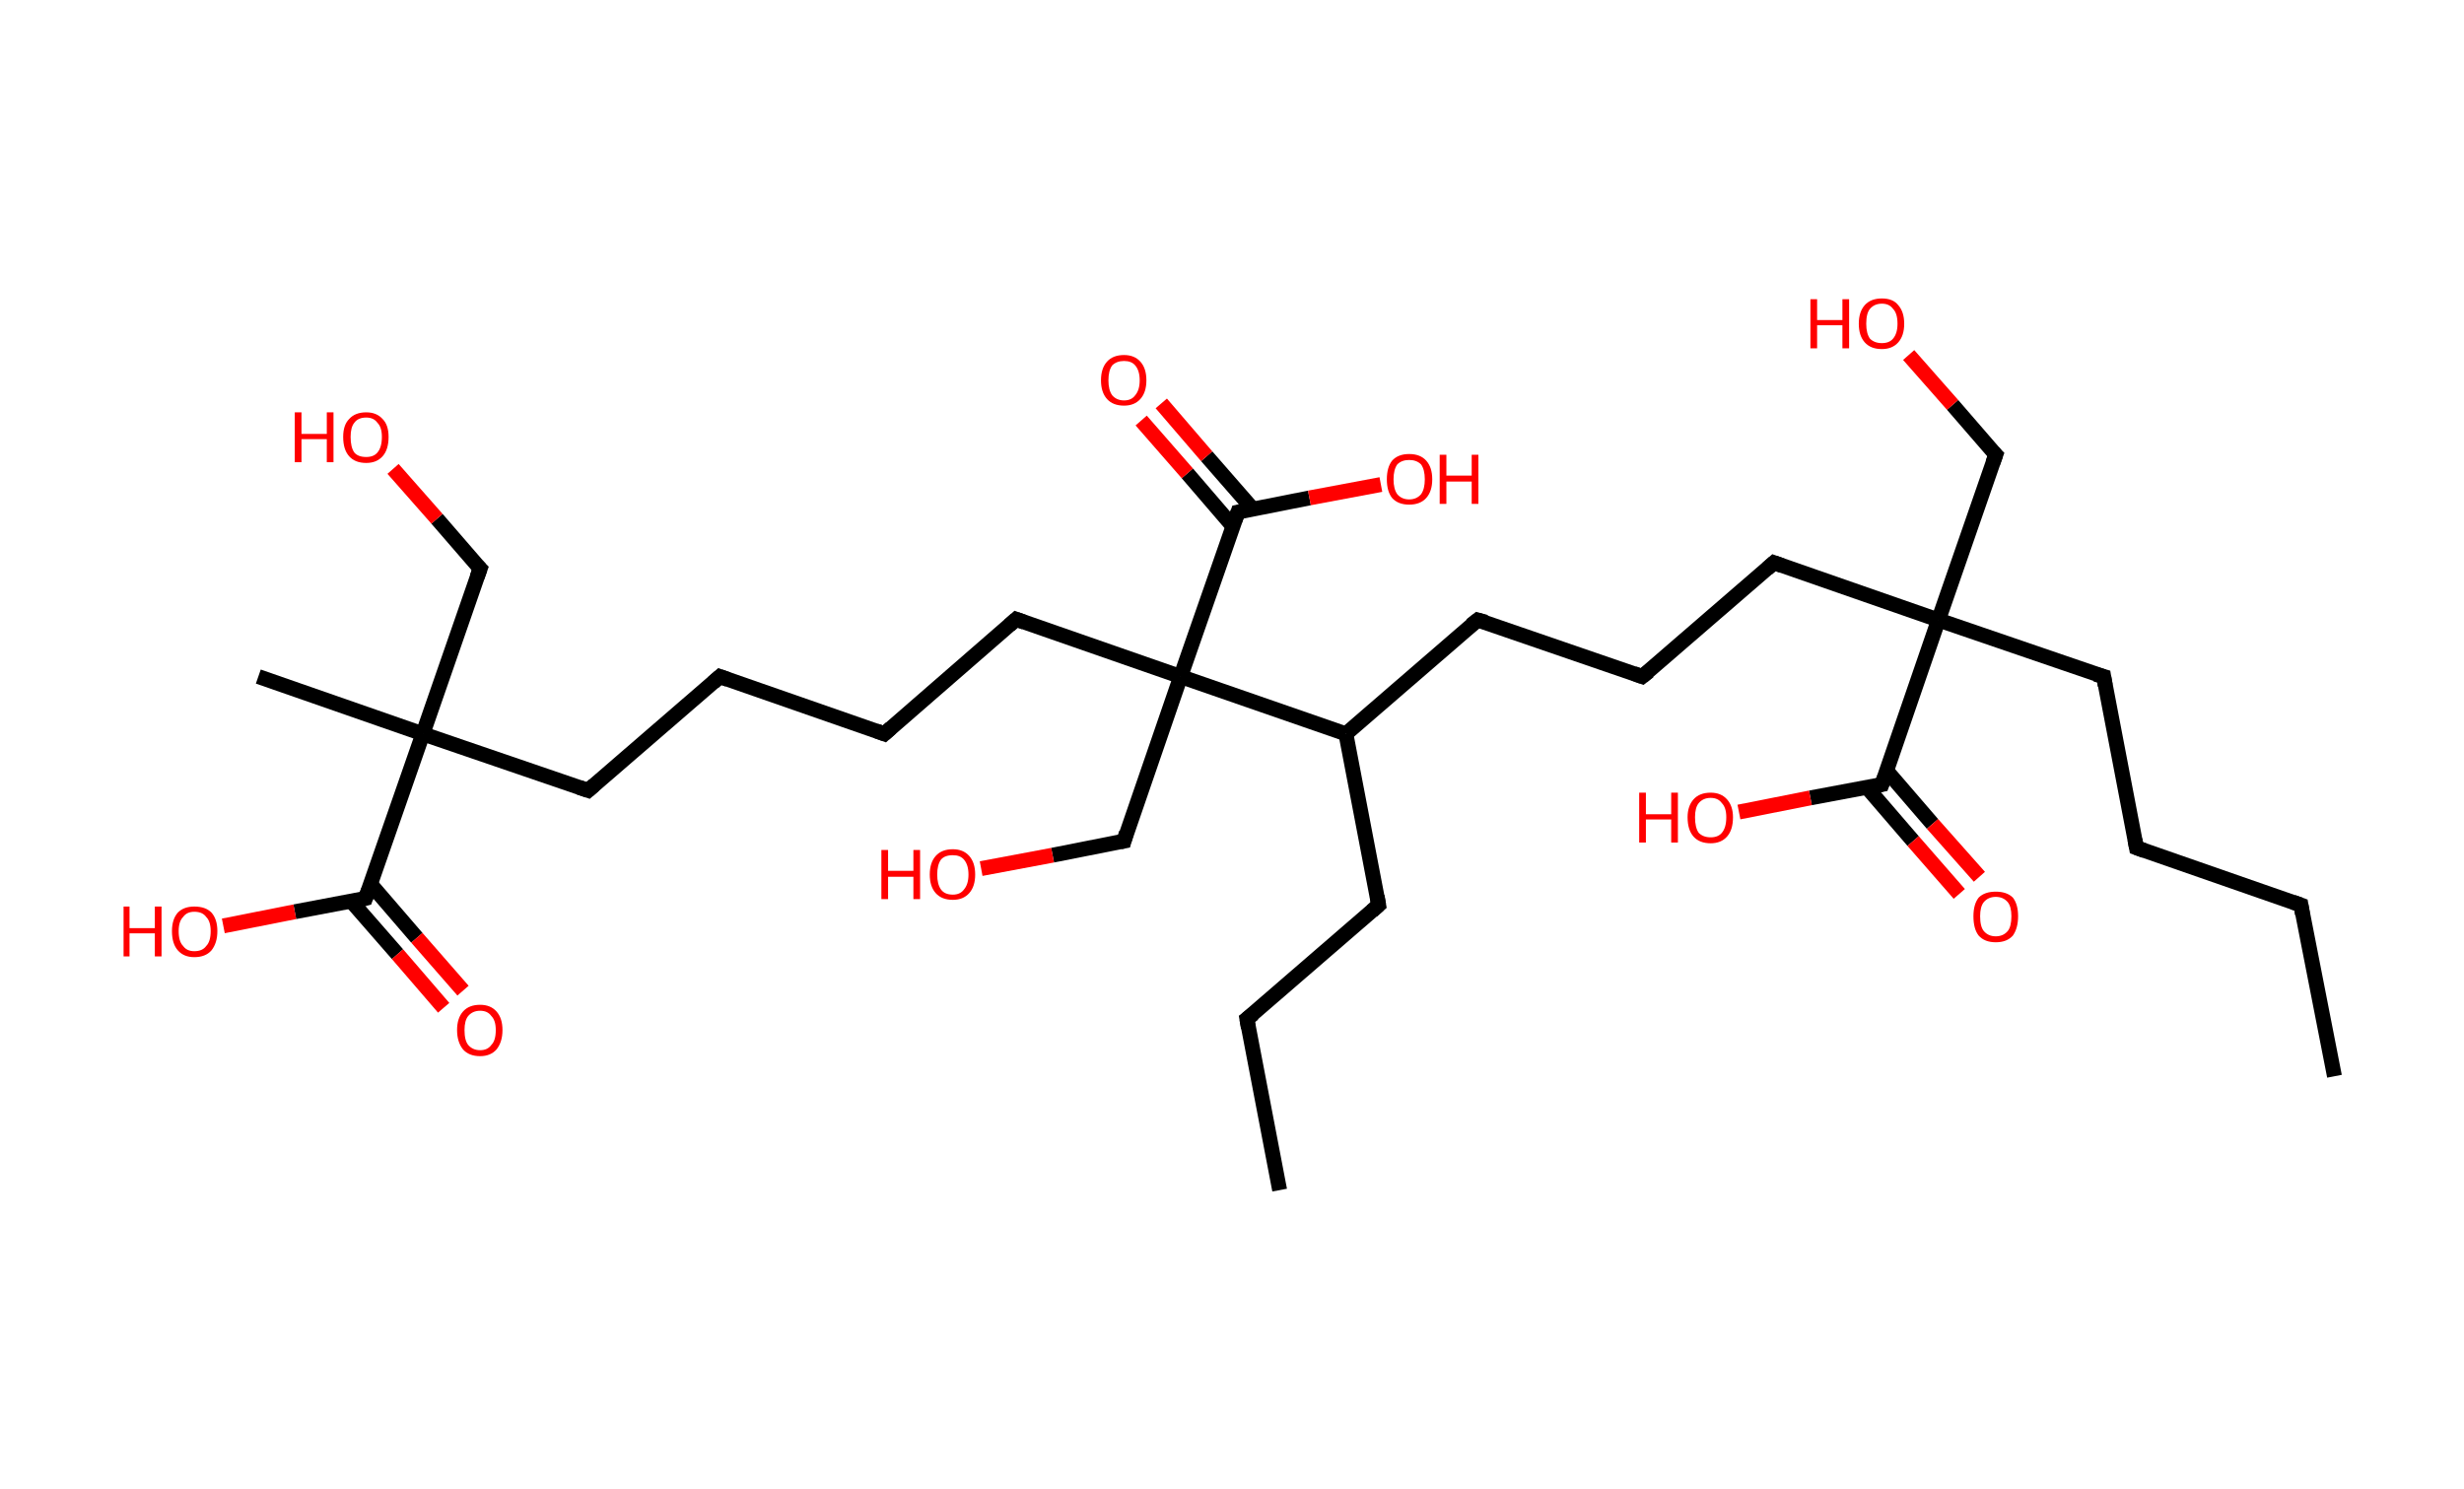 <?xml version='1.0' encoding='ASCII' standalone='yes'?>
<svg xmlns="http://www.w3.org/2000/svg" xmlns:rdkit="http://www.rdkit.org/xml" xmlns:xlink="http://www.w3.org/1999/xlink" version="1.1" baseProfile="full" xml:space="preserve" width="331px" height="200px" viewBox="0 0 331 200">
<!-- END OF HEADER -->
<rect style="opacity:1.0;fill:#FFFFFF;stroke:none" width="331.0" height="200.0" x="0.0" y="0.0"> </rect>
<path class="bond-0 atom-0 atom-1" d="M 313.6,144.6 L 309.1,121.6" style="fill:none;fill-rule:evenodd;stroke:#000000;stroke-width:2.0px;stroke-linecap:butt;stroke-linejoin:miter;stroke-opacity:1"/>
<path class="bond-1 atom-1 atom-2" d="M 309.1,121.6 L 287.0,113.9" style="fill:none;fill-rule:evenodd;stroke:#000000;stroke-width:2.0px;stroke-linecap:butt;stroke-linejoin:miter;stroke-opacity:1"/>
<path class="bond-2 atom-2 atom-3" d="M 287.0,113.9 L 282.6,90.9" style="fill:none;fill-rule:evenodd;stroke:#000000;stroke-width:2.0px;stroke-linecap:butt;stroke-linejoin:miter;stroke-opacity:1"/>
<path class="bond-3 atom-3 atom-4" d="M 282.6,90.9 L 260.4,83.3" style="fill:none;fill-rule:evenodd;stroke:#000000;stroke-width:2.0px;stroke-linecap:butt;stroke-linejoin:miter;stroke-opacity:1"/>
<path class="bond-4 atom-4 atom-5" d="M 260.4,83.3 L 268.1,61.1" style="fill:none;fill-rule:evenodd;stroke:#000000;stroke-width:2.0px;stroke-linecap:butt;stroke-linejoin:miter;stroke-opacity:1"/>
<path class="bond-5 atom-5 atom-6" d="M 268.1,61.1 L 262.3,54.4" style="fill:none;fill-rule:evenodd;stroke:#000000;stroke-width:2.0px;stroke-linecap:butt;stroke-linejoin:miter;stroke-opacity:1"/>
<path class="bond-5 atom-5 atom-6" d="M 262.3,54.4 L 256.4,47.7" style="fill:none;fill-rule:evenodd;stroke:#FF0000;stroke-width:2.0px;stroke-linecap:butt;stroke-linejoin:miter;stroke-opacity:1"/>
<path class="bond-6 atom-4 atom-7" d="M 260.4,83.3 L 238.3,75.6" style="fill:none;fill-rule:evenodd;stroke:#000000;stroke-width:2.0px;stroke-linecap:butt;stroke-linejoin:miter;stroke-opacity:1"/>
<path class="bond-7 atom-7 atom-8" d="M 238.3,75.6 L 220.6,90.9" style="fill:none;fill-rule:evenodd;stroke:#000000;stroke-width:2.0px;stroke-linecap:butt;stroke-linejoin:miter;stroke-opacity:1"/>
<path class="bond-8 atom-8 atom-9" d="M 220.6,90.9 L 198.5,83.3" style="fill:none;fill-rule:evenodd;stroke:#000000;stroke-width:2.0px;stroke-linecap:butt;stroke-linejoin:miter;stroke-opacity:1"/>
<path class="bond-9 atom-9 atom-10" d="M 198.5,83.3 L 180.8,98.6" style="fill:none;fill-rule:evenodd;stroke:#000000;stroke-width:2.0px;stroke-linecap:butt;stroke-linejoin:miter;stroke-opacity:1"/>
<path class="bond-10 atom-10 atom-11" d="M 180.8,98.6 L 185.2,121.6" style="fill:none;fill-rule:evenodd;stroke:#000000;stroke-width:2.0px;stroke-linecap:butt;stroke-linejoin:miter;stroke-opacity:1"/>
<path class="bond-11 atom-11 atom-12" d="M 185.2,121.6 L 167.5,136.9" style="fill:none;fill-rule:evenodd;stroke:#000000;stroke-width:2.0px;stroke-linecap:butt;stroke-linejoin:miter;stroke-opacity:1"/>
<path class="bond-12 atom-12 atom-13" d="M 167.5,136.9 L 171.9,159.9" style="fill:none;fill-rule:evenodd;stroke:#000000;stroke-width:2.0px;stroke-linecap:butt;stroke-linejoin:miter;stroke-opacity:1"/>
<path class="bond-13 atom-10 atom-14" d="M 180.8,98.6 L 158.6,90.9" style="fill:none;fill-rule:evenodd;stroke:#000000;stroke-width:2.0px;stroke-linecap:butt;stroke-linejoin:miter;stroke-opacity:1"/>
<path class="bond-14 atom-14 atom-15" d="M 158.6,90.9 L 151.0,113.0" style="fill:none;fill-rule:evenodd;stroke:#000000;stroke-width:2.0px;stroke-linecap:butt;stroke-linejoin:miter;stroke-opacity:1"/>
<path class="bond-15 atom-15 atom-16" d="M 151.0,113.0 L 141.4,114.9" style="fill:none;fill-rule:evenodd;stroke:#000000;stroke-width:2.0px;stroke-linecap:butt;stroke-linejoin:miter;stroke-opacity:1"/>
<path class="bond-15 atom-15 atom-16" d="M 141.4,114.9 L 131.8,116.7" style="fill:none;fill-rule:evenodd;stroke:#FF0000;stroke-width:2.0px;stroke-linecap:butt;stroke-linejoin:miter;stroke-opacity:1"/>
<path class="bond-16 atom-14 atom-17" d="M 158.6,90.9 L 136.5,83.2" style="fill:none;fill-rule:evenodd;stroke:#000000;stroke-width:2.0px;stroke-linecap:butt;stroke-linejoin:miter;stroke-opacity:1"/>
<path class="bond-17 atom-17 atom-18" d="M 136.5,83.2 L 118.8,98.6" style="fill:none;fill-rule:evenodd;stroke:#000000;stroke-width:2.0px;stroke-linecap:butt;stroke-linejoin:miter;stroke-opacity:1"/>
<path class="bond-18 atom-18 atom-19" d="M 118.8,98.6 L 96.7,90.9" style="fill:none;fill-rule:evenodd;stroke:#000000;stroke-width:2.0px;stroke-linecap:butt;stroke-linejoin:miter;stroke-opacity:1"/>
<path class="bond-19 atom-19 atom-20" d="M 96.7,90.9 L 79.0,106.2" style="fill:none;fill-rule:evenodd;stroke:#000000;stroke-width:2.0px;stroke-linecap:butt;stroke-linejoin:miter;stroke-opacity:1"/>
<path class="bond-20 atom-20 atom-21" d="M 79.0,106.2 L 56.8,98.6" style="fill:none;fill-rule:evenodd;stroke:#000000;stroke-width:2.0px;stroke-linecap:butt;stroke-linejoin:miter;stroke-opacity:1"/>
<path class="bond-21 atom-21 atom-22" d="M 56.8,98.6 L 34.7,90.9" style="fill:none;fill-rule:evenodd;stroke:#000000;stroke-width:2.0px;stroke-linecap:butt;stroke-linejoin:miter;stroke-opacity:1"/>
<path class="bond-22 atom-21 atom-23" d="M 56.8,98.6 L 64.5,76.4" style="fill:none;fill-rule:evenodd;stroke:#000000;stroke-width:2.0px;stroke-linecap:butt;stroke-linejoin:miter;stroke-opacity:1"/>
<path class="bond-23 atom-23 atom-24" d="M 64.5,76.4 L 58.7,69.7" style="fill:none;fill-rule:evenodd;stroke:#000000;stroke-width:2.0px;stroke-linecap:butt;stroke-linejoin:miter;stroke-opacity:1"/>
<path class="bond-23 atom-23 atom-24" d="M 58.7,69.7 L 52.8,63.0" style="fill:none;fill-rule:evenodd;stroke:#FF0000;stroke-width:2.0px;stroke-linecap:butt;stroke-linejoin:miter;stroke-opacity:1"/>
<path class="bond-24 atom-21 atom-25" d="M 56.8,98.6 L 49.1,120.7" style="fill:none;fill-rule:evenodd;stroke:#000000;stroke-width:2.0px;stroke-linecap:butt;stroke-linejoin:miter;stroke-opacity:1"/>
<path class="bond-25 atom-25 atom-26" d="M 47.2,121.1 L 53.4,128.2" style="fill:none;fill-rule:evenodd;stroke:#000000;stroke-width:2.0px;stroke-linecap:butt;stroke-linejoin:miter;stroke-opacity:1"/>
<path class="bond-25 atom-25 atom-26" d="M 53.4,128.2 L 59.6,135.4" style="fill:none;fill-rule:evenodd;stroke:#FF0000;stroke-width:2.0px;stroke-linecap:butt;stroke-linejoin:miter;stroke-opacity:1"/>
<path class="bond-25 atom-25 atom-26" d="M 49.8,118.8 L 56.0,126.0" style="fill:none;fill-rule:evenodd;stroke:#000000;stroke-width:2.0px;stroke-linecap:butt;stroke-linejoin:miter;stroke-opacity:1"/>
<path class="bond-25 atom-25 atom-26" d="M 56.0,126.0 L 62.2,133.1" style="fill:none;fill-rule:evenodd;stroke:#FF0000;stroke-width:2.0px;stroke-linecap:butt;stroke-linejoin:miter;stroke-opacity:1"/>
<path class="bond-26 atom-25 atom-27" d="M 49.1,120.7 L 39.6,122.5" style="fill:none;fill-rule:evenodd;stroke:#000000;stroke-width:2.0px;stroke-linecap:butt;stroke-linejoin:miter;stroke-opacity:1"/>
<path class="bond-26 atom-25 atom-27" d="M 39.6,122.5 L 30.0,124.4" style="fill:none;fill-rule:evenodd;stroke:#FF0000;stroke-width:2.0px;stroke-linecap:butt;stroke-linejoin:miter;stroke-opacity:1"/>
<path class="bond-27 atom-14 atom-28" d="M 158.6,90.9 L 166.3,68.8" style="fill:none;fill-rule:evenodd;stroke:#000000;stroke-width:2.0px;stroke-linecap:butt;stroke-linejoin:miter;stroke-opacity:1"/>
<path class="bond-28 atom-28 atom-29" d="M 168.3,68.4 L 162.1,61.3" style="fill:none;fill-rule:evenodd;stroke:#000000;stroke-width:2.0px;stroke-linecap:butt;stroke-linejoin:miter;stroke-opacity:1"/>
<path class="bond-28 atom-28 atom-29" d="M 162.1,61.3 L 156.0,54.2" style="fill:none;fill-rule:evenodd;stroke:#FF0000;stroke-width:2.0px;stroke-linecap:butt;stroke-linejoin:miter;stroke-opacity:1"/>
<path class="bond-28 atom-28 atom-29" d="M 165.6,70.7 L 159.5,63.6" style="fill:none;fill-rule:evenodd;stroke:#000000;stroke-width:2.0px;stroke-linecap:butt;stroke-linejoin:miter;stroke-opacity:1"/>
<path class="bond-28 atom-28 atom-29" d="M 159.5,63.6 L 153.3,56.5" style="fill:none;fill-rule:evenodd;stroke:#FF0000;stroke-width:2.0px;stroke-linecap:butt;stroke-linejoin:miter;stroke-opacity:1"/>
<path class="bond-29 atom-28 atom-30" d="M 166.3,68.8 L 175.9,66.9" style="fill:none;fill-rule:evenodd;stroke:#000000;stroke-width:2.0px;stroke-linecap:butt;stroke-linejoin:miter;stroke-opacity:1"/>
<path class="bond-29 atom-28 atom-30" d="M 175.9,66.9 L 185.5,65.1" style="fill:none;fill-rule:evenodd;stroke:#FF0000;stroke-width:2.0px;stroke-linecap:butt;stroke-linejoin:miter;stroke-opacity:1"/>
<path class="bond-30 atom-4 atom-31" d="M 260.4,83.3 L 252.8,105.4" style="fill:none;fill-rule:evenodd;stroke:#000000;stroke-width:2.0px;stroke-linecap:butt;stroke-linejoin:miter;stroke-opacity:1"/>
<path class="bond-31 atom-31 atom-32" d="M 250.8,105.8 L 257.0,113.0" style="fill:none;fill-rule:evenodd;stroke:#000000;stroke-width:2.0px;stroke-linecap:butt;stroke-linejoin:miter;stroke-opacity:1"/>
<path class="bond-31 atom-31 atom-32" d="M 257.0,113.0 L 263.2,120.1" style="fill:none;fill-rule:evenodd;stroke:#FF0000;stroke-width:2.0px;stroke-linecap:butt;stroke-linejoin:miter;stroke-opacity:1"/>
<path class="bond-31 atom-31 atom-32" d="M 253.4,103.5 L 259.6,110.7" style="fill:none;fill-rule:evenodd;stroke:#000000;stroke-width:2.0px;stroke-linecap:butt;stroke-linejoin:miter;stroke-opacity:1"/>
<path class="bond-31 atom-31 atom-32" d="M 259.6,110.7 L 265.9,117.8" style="fill:none;fill-rule:evenodd;stroke:#FF0000;stroke-width:2.0px;stroke-linecap:butt;stroke-linejoin:miter;stroke-opacity:1"/>
<path class="bond-32 atom-31 atom-33" d="M 252.8,105.4 L 243.2,107.2" style="fill:none;fill-rule:evenodd;stroke:#000000;stroke-width:2.0px;stroke-linecap:butt;stroke-linejoin:miter;stroke-opacity:1"/>
<path class="bond-32 atom-31 atom-33" d="M 243.2,107.2 L 233.6,109.1" style="fill:none;fill-rule:evenodd;stroke:#FF0000;stroke-width:2.0px;stroke-linecap:butt;stroke-linejoin:miter;stroke-opacity:1"/>
<path d="M 309.3,122.8 L 309.1,121.6 L 308.0,121.2" style="fill:none;stroke:#000000;stroke-width:2.0px;stroke-linecap:butt;stroke-linejoin:miter;stroke-opacity:1;"/>
<path d="M 288.1,114.3 L 287.0,113.9 L 286.8,112.8" style="fill:none;stroke:#000000;stroke-width:2.0px;stroke-linecap:butt;stroke-linejoin:miter;stroke-opacity:1;"/>
<path d="M 282.8,92.1 L 282.6,90.9 L 281.5,90.6" style="fill:none;stroke:#000000;stroke-width:2.0px;stroke-linecap:butt;stroke-linejoin:miter;stroke-opacity:1;"/>
<path d="M 267.7,62.2 L 268.1,61.1 L 267.8,60.8" style="fill:none;stroke:#000000;stroke-width:2.0px;stroke-linecap:butt;stroke-linejoin:miter;stroke-opacity:1;"/>
<path d="M 239.4,76.0 L 238.3,75.6 L 237.4,76.4" style="fill:none;stroke:#000000;stroke-width:2.0px;stroke-linecap:butt;stroke-linejoin:miter;stroke-opacity:1;"/>
<path d="M 221.5,90.2 L 220.6,90.9 L 219.5,90.5" style="fill:none;stroke:#000000;stroke-width:2.0px;stroke-linecap:butt;stroke-linejoin:miter;stroke-opacity:1;"/>
<path d="M 199.6,83.6 L 198.5,83.3 L 197.6,84.0" style="fill:none;stroke:#000000;stroke-width:2.0px;stroke-linecap:butt;stroke-linejoin:miter;stroke-opacity:1;"/>
<path d="M 185.0,120.4 L 185.2,121.6 L 184.3,122.4" style="fill:none;stroke:#000000;stroke-width:2.0px;stroke-linecap:butt;stroke-linejoin:miter;stroke-opacity:1;"/>
<path d="M 168.4,136.2 L 167.5,136.9 L 167.7,138.1" style="fill:none;stroke:#000000;stroke-width:2.0px;stroke-linecap:butt;stroke-linejoin:miter;stroke-opacity:1;"/>
<path d="M 151.3,111.9 L 151.0,113.0 L 150.5,113.1" style="fill:none;stroke:#000000;stroke-width:2.0px;stroke-linecap:butt;stroke-linejoin:miter;stroke-opacity:1;"/>
<path d="M 137.6,83.6 L 136.5,83.2 L 135.6,84.0" style="fill:none;stroke:#000000;stroke-width:2.0px;stroke-linecap:butt;stroke-linejoin:miter;stroke-opacity:1;"/>
<path d="M 119.7,97.8 L 118.8,98.6 L 117.7,98.2" style="fill:none;stroke:#000000;stroke-width:2.0px;stroke-linecap:butt;stroke-linejoin:miter;stroke-opacity:1;"/>
<path d="M 97.8,91.3 L 96.7,90.9 L 95.8,91.7" style="fill:none;stroke:#000000;stroke-width:2.0px;stroke-linecap:butt;stroke-linejoin:miter;stroke-opacity:1;"/>
<path d="M 79.8,105.5 L 79.0,106.2 L 77.8,105.8" style="fill:none;stroke:#000000;stroke-width:2.0px;stroke-linecap:butt;stroke-linejoin:miter;stroke-opacity:1;"/>
<path d="M 64.1,77.5 L 64.5,76.4 L 64.2,76.1" style="fill:none;stroke:#000000;stroke-width:2.0px;stroke-linecap:butt;stroke-linejoin:miter;stroke-opacity:1;"/>
<path d="M 49.5,119.6 L 49.1,120.7 L 48.7,120.8" style="fill:none;stroke:#000000;stroke-width:2.0px;stroke-linecap:butt;stroke-linejoin:miter;stroke-opacity:1;"/>
<path d="M 165.9,69.9 L 166.3,68.8 L 166.8,68.7" style="fill:none;stroke:#000000;stroke-width:2.0px;stroke-linecap:butt;stroke-linejoin:miter;stroke-opacity:1;"/>
<path d="M 253.2,104.3 L 252.8,105.4 L 252.3,105.5" style="fill:none;stroke:#000000;stroke-width:2.0px;stroke-linecap:butt;stroke-linejoin:miter;stroke-opacity:1;"/>
<path class="atom-6" d="M 243.2 40.2 L 244.1 40.2 L 244.1 43.0 L 247.5 43.0 L 247.5 40.2 L 248.4 40.2 L 248.4 46.8 L 247.5 46.8 L 247.5 43.7 L 244.1 43.7 L 244.1 46.8 L 243.2 46.8 L 243.2 40.2 " fill="#FF0000"/>
<path class="atom-6" d="M 249.7 43.5 Q 249.7 41.9, 250.5 41.0 Q 251.3 40.1, 252.8 40.1 Q 254.3 40.1, 255.0 41.0 Q 255.8 41.9, 255.8 43.5 Q 255.8 45.1, 255.0 46.0 Q 254.2 46.9, 252.8 46.9 Q 251.3 46.9, 250.5 46.0 Q 249.7 45.1, 249.7 43.5 M 252.8 46.1 Q 253.8 46.1, 254.3 45.5 Q 254.9 44.8, 254.9 43.5 Q 254.9 42.1, 254.3 41.5 Q 253.8 40.8, 252.8 40.8 Q 251.8 40.8, 251.2 41.5 Q 250.7 42.1, 250.7 43.5 Q 250.7 44.8, 251.2 45.5 Q 251.8 46.1, 252.8 46.1 " fill="#FF0000"/>
<path class="atom-16" d="M 118.4 114.2 L 119.3 114.2 L 119.3 117.0 L 122.7 117.0 L 122.7 114.2 L 123.6 114.2 L 123.6 120.8 L 122.7 120.8 L 122.7 117.8 L 119.3 117.8 L 119.3 120.8 L 118.4 120.8 L 118.4 114.2 " fill="#FF0000"/>
<path class="atom-16" d="M 124.9 117.5 Q 124.9 115.9, 125.7 115.0 Q 126.5 114.1, 128.0 114.1 Q 129.4 114.1, 130.2 115.0 Q 131.0 115.9, 131.0 117.5 Q 131.0 119.1, 130.2 120.0 Q 129.4 120.9, 128.0 120.9 Q 126.5 120.9, 125.7 120.0 Q 124.9 119.1, 124.9 117.5 M 128.0 120.2 Q 129.0 120.2, 129.5 119.5 Q 130.1 118.8, 130.1 117.5 Q 130.1 116.2, 129.5 115.5 Q 129.0 114.9, 128.0 114.9 Q 126.9 114.9, 126.4 115.5 Q 125.9 116.2, 125.9 117.5 Q 125.9 118.8, 126.4 119.5 Q 126.9 120.2, 128.0 120.2 " fill="#FF0000"/>
<path class="atom-24" d="M 39.6 55.4 L 40.5 55.4 L 40.5 58.3 L 43.9 58.3 L 43.9 55.4 L 44.8 55.4 L 44.8 62.1 L 43.9 62.1 L 43.9 59.0 L 40.5 59.0 L 40.5 62.1 L 39.6 62.1 L 39.6 55.4 " fill="#FF0000"/>
<path class="atom-24" d="M 46.1 58.7 Q 46.1 57.1, 46.9 56.3 Q 47.7 55.4, 49.2 55.4 Q 50.6 55.4, 51.4 56.3 Q 52.2 57.1, 52.2 58.7 Q 52.2 60.4, 51.4 61.3 Q 50.6 62.2, 49.2 62.2 Q 47.7 62.2, 46.9 61.3 Q 46.1 60.4, 46.1 58.7 M 49.2 61.4 Q 50.2 61.4, 50.7 60.8 Q 51.3 60.1, 51.3 58.7 Q 51.3 57.4, 50.7 56.8 Q 50.2 56.1, 49.2 56.1 Q 48.1 56.1, 47.6 56.8 Q 47.1 57.4, 47.1 58.7 Q 47.1 60.1, 47.6 60.8 Q 48.1 61.4, 49.2 61.4 " fill="#FF0000"/>
<path class="atom-26" d="M 61.4 138.4 Q 61.4 136.8, 62.2 135.9 Q 63.0 135.0, 64.5 135.0 Q 65.9 135.0, 66.7 135.9 Q 67.5 136.8, 67.5 138.4 Q 67.5 140.0, 66.7 141.0 Q 65.9 141.9, 64.5 141.9 Q 63.0 141.9, 62.2 141.0 Q 61.4 140.0, 61.4 138.4 M 64.5 141.1 Q 65.5 141.1, 66.0 140.4 Q 66.6 139.8, 66.6 138.4 Q 66.6 137.1, 66.0 136.5 Q 65.5 135.8, 64.5 135.8 Q 63.5 135.8, 62.9 136.5 Q 62.4 137.1, 62.4 138.4 Q 62.4 139.8, 62.9 140.4 Q 63.5 141.1, 64.5 141.1 " fill="#FF0000"/>
<path class="atom-27" d="M 16.6 121.8 L 17.4 121.8 L 17.4 124.7 L 20.8 124.7 L 20.8 121.8 L 21.7 121.8 L 21.7 128.5 L 20.8 128.5 L 20.8 125.4 L 17.4 125.4 L 17.4 128.5 L 16.6 128.5 L 16.6 121.8 " fill="#FF0000"/>
<path class="atom-27" d="M 23.1 125.1 Q 23.1 123.5, 23.9 122.6 Q 24.7 121.8, 26.1 121.8 Q 27.6 121.8, 28.4 122.6 Q 29.2 123.5, 29.2 125.1 Q 29.2 126.7, 28.4 127.7 Q 27.6 128.6, 26.1 128.6 Q 24.7 128.6, 23.9 127.7 Q 23.1 126.8, 23.1 125.1 M 26.1 127.8 Q 27.2 127.8, 27.7 127.1 Q 28.3 126.5, 28.3 125.1 Q 28.3 123.8, 27.7 123.2 Q 27.2 122.5, 26.1 122.5 Q 25.1 122.5, 24.6 123.2 Q 24.0 123.8, 24.0 125.1 Q 24.0 126.5, 24.6 127.1 Q 25.1 127.8, 26.1 127.8 " fill="#FF0000"/>
<path class="atom-29" d="M 147.9 51.1 Q 147.9 49.5, 148.7 48.6 Q 149.5 47.7, 151.0 47.7 Q 152.4 47.7, 153.2 48.6 Q 154.0 49.5, 154.0 51.1 Q 154.0 52.7, 153.2 53.6 Q 152.4 54.5, 151.0 54.5 Q 149.5 54.5, 148.7 53.6 Q 147.9 52.7, 147.9 51.1 M 151.0 53.8 Q 152.0 53.8, 152.5 53.1 Q 153.1 52.4, 153.1 51.1 Q 153.1 49.8, 152.5 49.1 Q 152.0 48.5, 151.0 48.5 Q 150.0 48.5, 149.4 49.1 Q 148.9 49.8, 148.9 51.1 Q 148.9 52.4, 149.4 53.1 Q 150.0 53.8, 151.0 53.8 " fill="#FF0000"/>
<path class="atom-30" d="M 186.3 64.4 Q 186.3 62.8, 187.0 61.9 Q 187.8 61.0, 189.3 61.0 Q 190.8 61.0, 191.6 61.9 Q 192.4 62.8, 192.4 64.4 Q 192.4 66.0, 191.6 66.9 Q 190.8 67.8, 189.3 67.8 Q 187.8 67.8, 187.0 66.9 Q 186.3 66.0, 186.3 64.4 M 189.3 67.1 Q 190.3 67.1, 190.9 66.4 Q 191.4 65.7, 191.4 64.4 Q 191.4 63.1, 190.9 62.4 Q 190.3 61.8, 189.3 61.8 Q 188.3 61.8, 187.7 62.4 Q 187.2 63.1, 187.2 64.4 Q 187.2 65.7, 187.7 66.4 Q 188.3 67.1, 189.3 67.1 " fill="#FF0000"/>
<path class="atom-30" d="M 193.4 61.1 L 194.3 61.1 L 194.3 63.9 L 197.7 63.9 L 197.7 61.1 L 198.6 61.1 L 198.6 67.7 L 197.7 67.7 L 197.7 64.7 L 194.3 64.7 L 194.3 67.7 L 193.4 67.7 L 193.4 61.1 " fill="#FF0000"/>
<path class="atom-32" d="M 265.1 123.1 Q 265.1 121.5, 265.8 120.6 Q 266.6 119.8, 268.1 119.8 Q 269.6 119.8, 270.4 120.6 Q 271.1 121.5, 271.1 123.1 Q 271.1 124.7, 270.4 125.7 Q 269.6 126.6, 268.1 126.6 Q 266.6 126.6, 265.8 125.7 Q 265.1 124.8, 265.1 123.1 M 268.1 125.8 Q 269.1 125.8, 269.7 125.1 Q 270.2 124.5, 270.2 123.1 Q 270.2 121.8, 269.7 121.2 Q 269.1 120.5, 268.1 120.5 Q 267.1 120.5, 266.5 121.2 Q 266.0 121.8, 266.0 123.1 Q 266.0 124.5, 266.5 125.1 Q 267.1 125.8, 268.1 125.8 " fill="#FF0000"/>
<path class="atom-33" d="M 220.2 106.5 L 221.1 106.5 L 221.1 109.4 L 224.5 109.4 L 224.5 106.5 L 225.4 106.5 L 225.4 113.2 L 224.5 113.2 L 224.5 110.1 L 221.1 110.1 L 221.1 113.2 L 220.2 113.2 L 220.2 106.5 " fill="#FF0000"/>
<path class="atom-33" d="M 226.7 109.8 Q 226.7 108.3, 227.5 107.4 Q 228.3 106.5, 229.8 106.5 Q 231.2 106.5, 232.0 107.4 Q 232.8 108.3, 232.8 109.8 Q 232.8 111.5, 232.0 112.4 Q 231.2 113.3, 229.8 113.3 Q 228.3 113.3, 227.5 112.4 Q 226.7 111.5, 226.7 109.8 M 229.8 112.5 Q 230.8 112.5, 231.3 111.9 Q 231.9 111.2, 231.9 109.8 Q 231.9 108.5, 231.3 107.9 Q 230.8 107.2, 229.8 107.2 Q 228.8 107.2, 228.2 107.9 Q 227.7 108.5, 227.7 109.8 Q 227.7 111.2, 228.2 111.9 Q 228.8 112.5, 229.8 112.5 " fill="#FF0000"/>
</svg>
